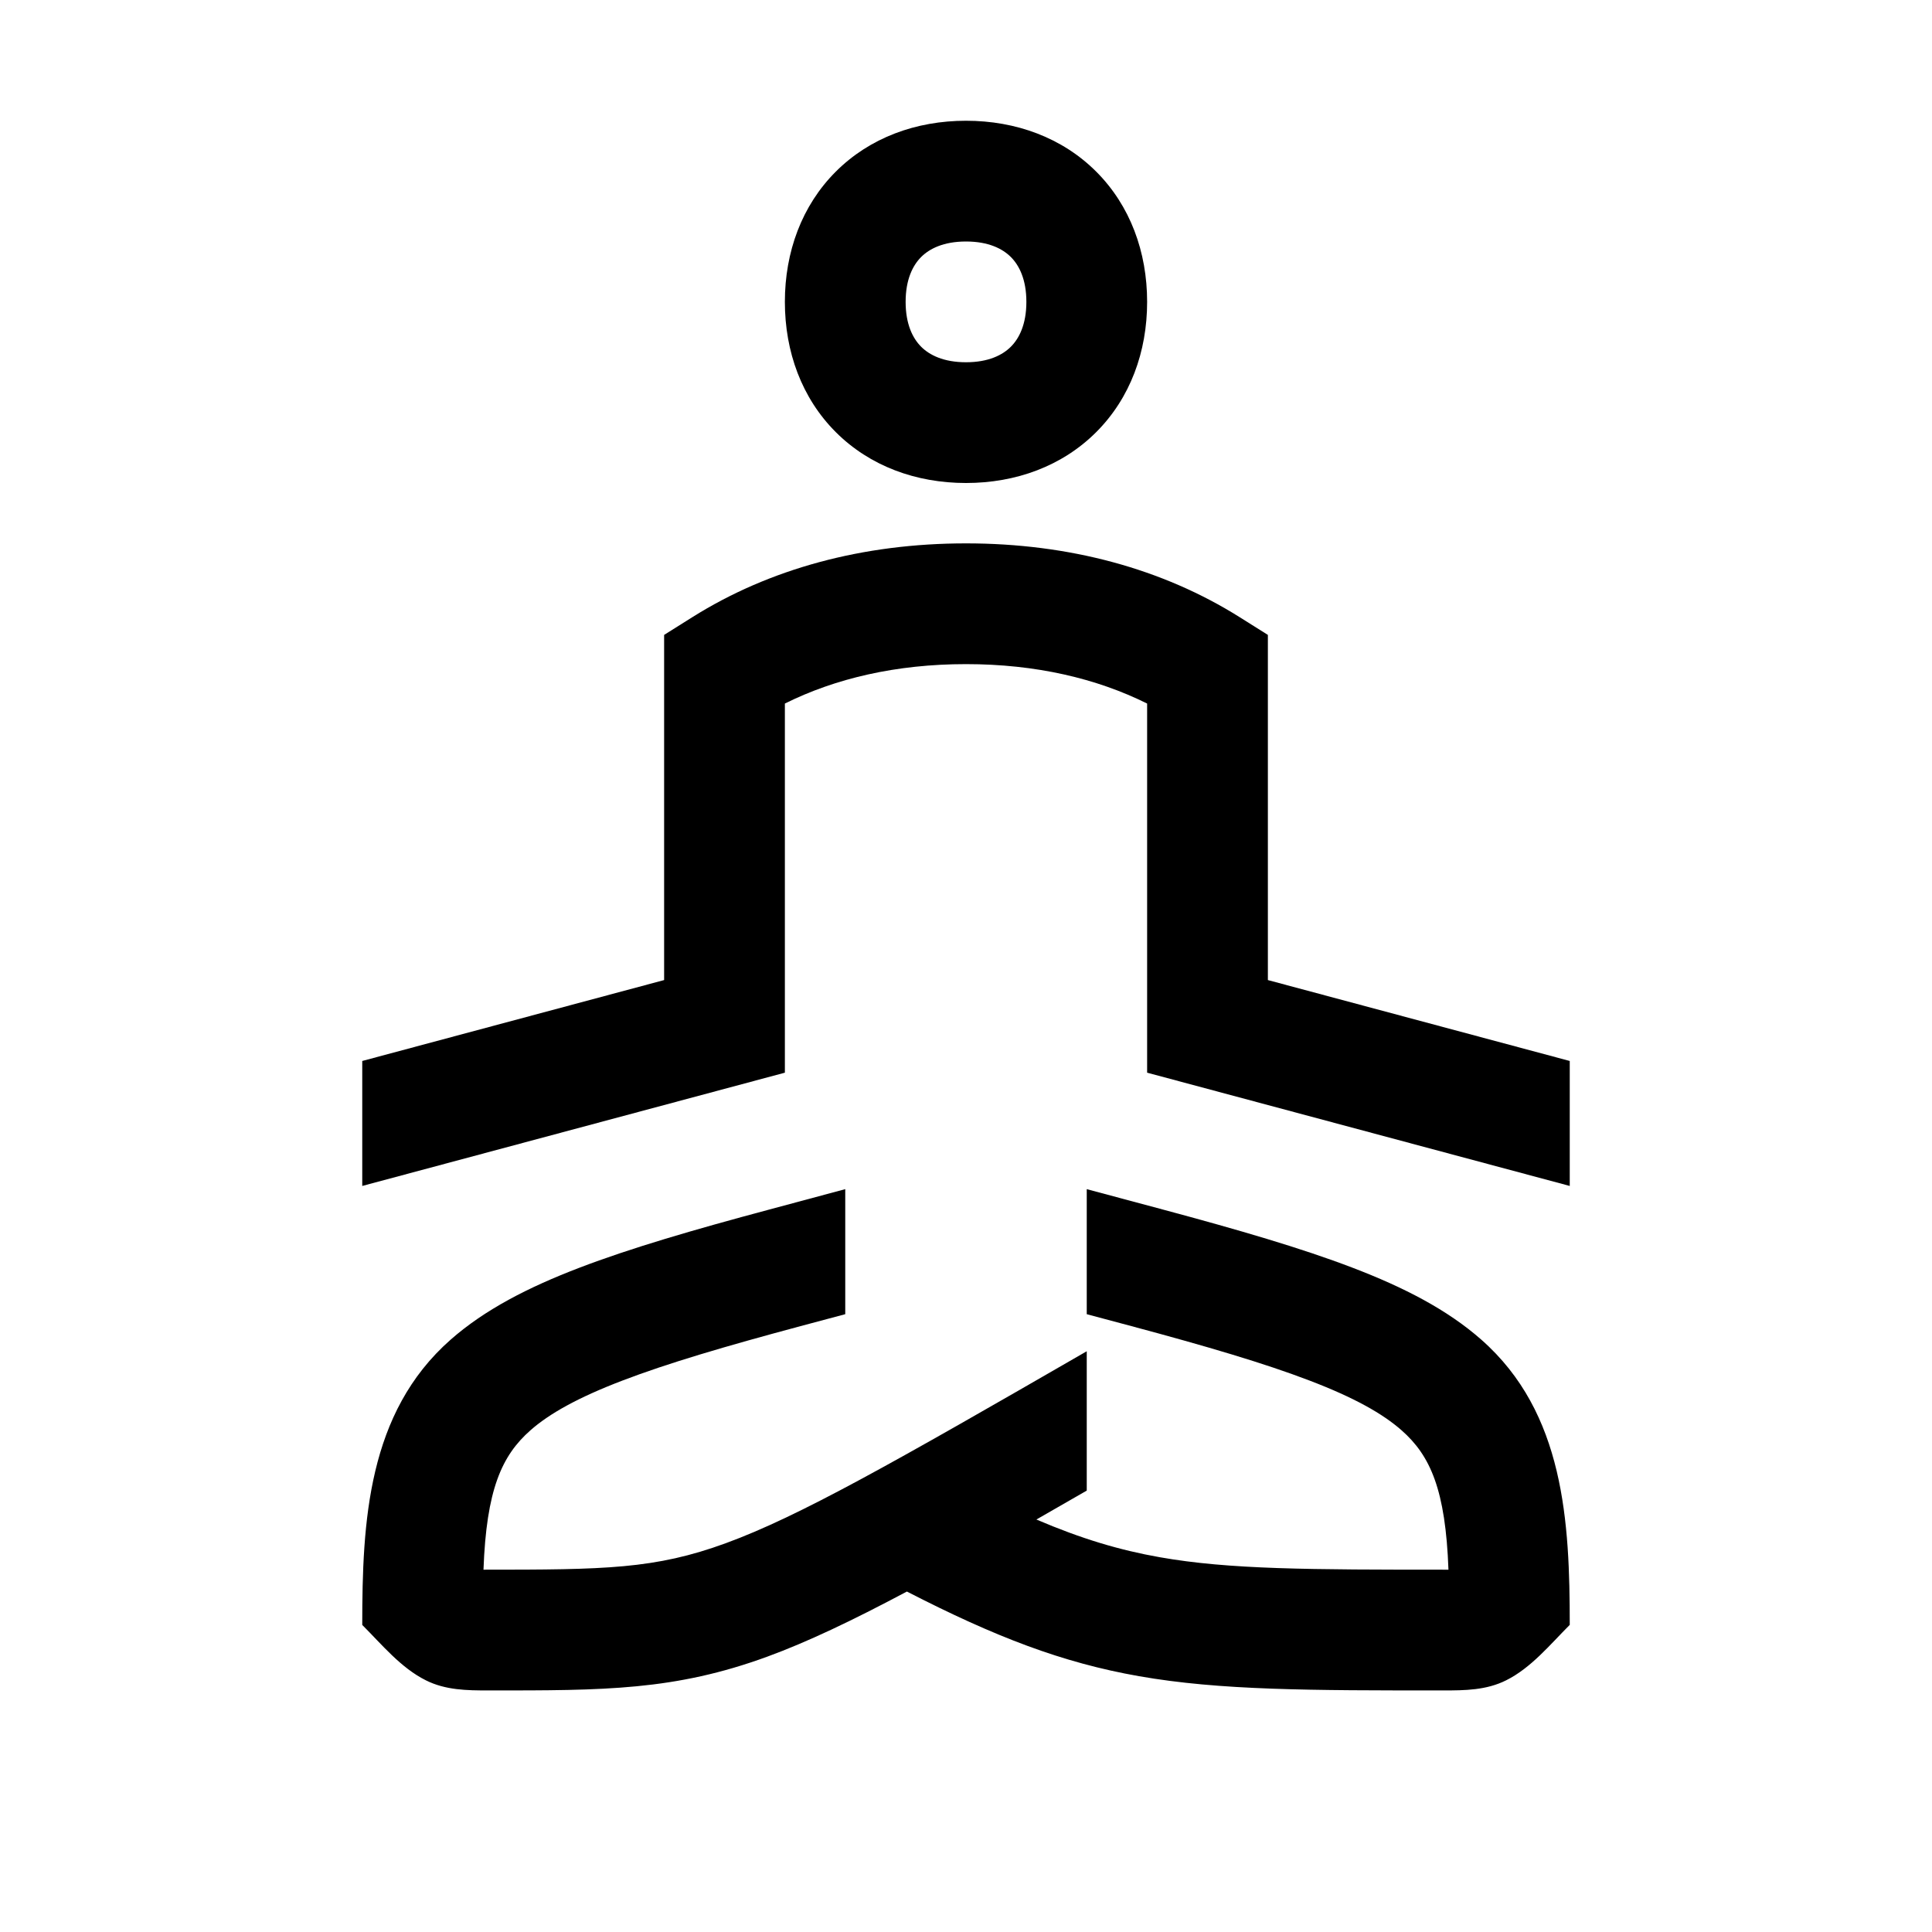<svg width="48" height="48" viewBox="0 0 32 32" xmlns="http://www.w3.org/2000/svg"><path d="M18 24.689V22.381C14.785 24.236 13.233 25.117 12.022 25.56C10.848 25.99 10.023 25.999 8.008 25.999C8.056 24.677 8.308 24.111 8.786 23.69C9.095 23.418 9.564 23.151 10.311 22.866C11.055 22.581 12.012 22.299 13.259 21.965L14 21.767V19.696L12.741 20.034C11.488 20.369 10.445 20.673 9.596 20.998C8.749 21.322 8.03 21.691 7.464 22.189C6.088 23.4 6 25.206 6 26.914C6.324 27.238 6.638 27.624 7.053 27.831C7.38 27.995 7.733 27.999 8.089 27.999C10.015 28 11.177 28 12.71 27.439C13.37 27.197 14.103 26.849 15.021 26.361C16.481 27.111 17.592 27.539 18.866 27.763C20.211 27.999 21.704 27.999 23.906 27.999C24.263 27.999 24.618 27.996 24.947 27.831C25.362 27.624 25.675 27.238 26 26.913C26 25.206 25.911 23.4 24.535 22.189C23.97 21.691 23.251 21.322 22.404 20.998C21.555 20.673 20.511 20.369 19.258 20.033L18 19.696V21.767L18.741 21.965C19.988 22.299 20.944 22.581 21.689 22.866C22.436 23.151 22.904 23.417 23.214 23.69C23.692 24.11 23.943 24.677 23.991 25.999C21.677 25.999 20.364 25.996 19.212 25.793C18.543 25.675 17.915 25.488 17.166 25.168C17.431 25.016 17.709 24.857 18 24.689Z" fill="#000000" class="bmwfcol"/><path d="M15.257 4.257C15.12 4.394 15 4.627 15 5C15 5.373 15.12 5.606 15.257 5.743C15.394 5.88 15.627 6 16 6C16.373 6 16.606 5.88 16.743 5.743C16.88 5.606 17 5.373 17 5C17 4.627 16.88 4.394 16.743 4.257C16.606 4.12 16.373 4 16 4C15.627 4 15.394 4.12 15.257 4.257ZM13.843 2.843C14.406 2.28 15.173 2 16 2C16.827 2 17.594 2.28 18.157 2.843C18.72 3.406 19 4.173 19 5C19 5.827 18.72 6.594 18.157 7.157C17.594 7.72 16.827 8 16 8C15.173 8 14.406 7.72 13.843 7.157C13.28 6.594 13 5.827 13 5C13 4.173 13.28 3.406 13.843 2.843Z" fill="#000000" class="bmwfcol"/><path d="M6 19.643V17.573L11 16.233V10.516L11.468 10.222C12.743 9.421 14.289 9 16 9C17.711 9 19.257 9.421 20.532 10.222L21 10.516V16.233L26 17.573V19.643L19 17.767V11.653C18.164 11.237 17.157 11 16 11C14.843 11 13.836 11.237 13 11.653V17.767L6 19.643Z" fill="#000000" class="bmwfcol"/><title>yoga_rg_48</title></svg>